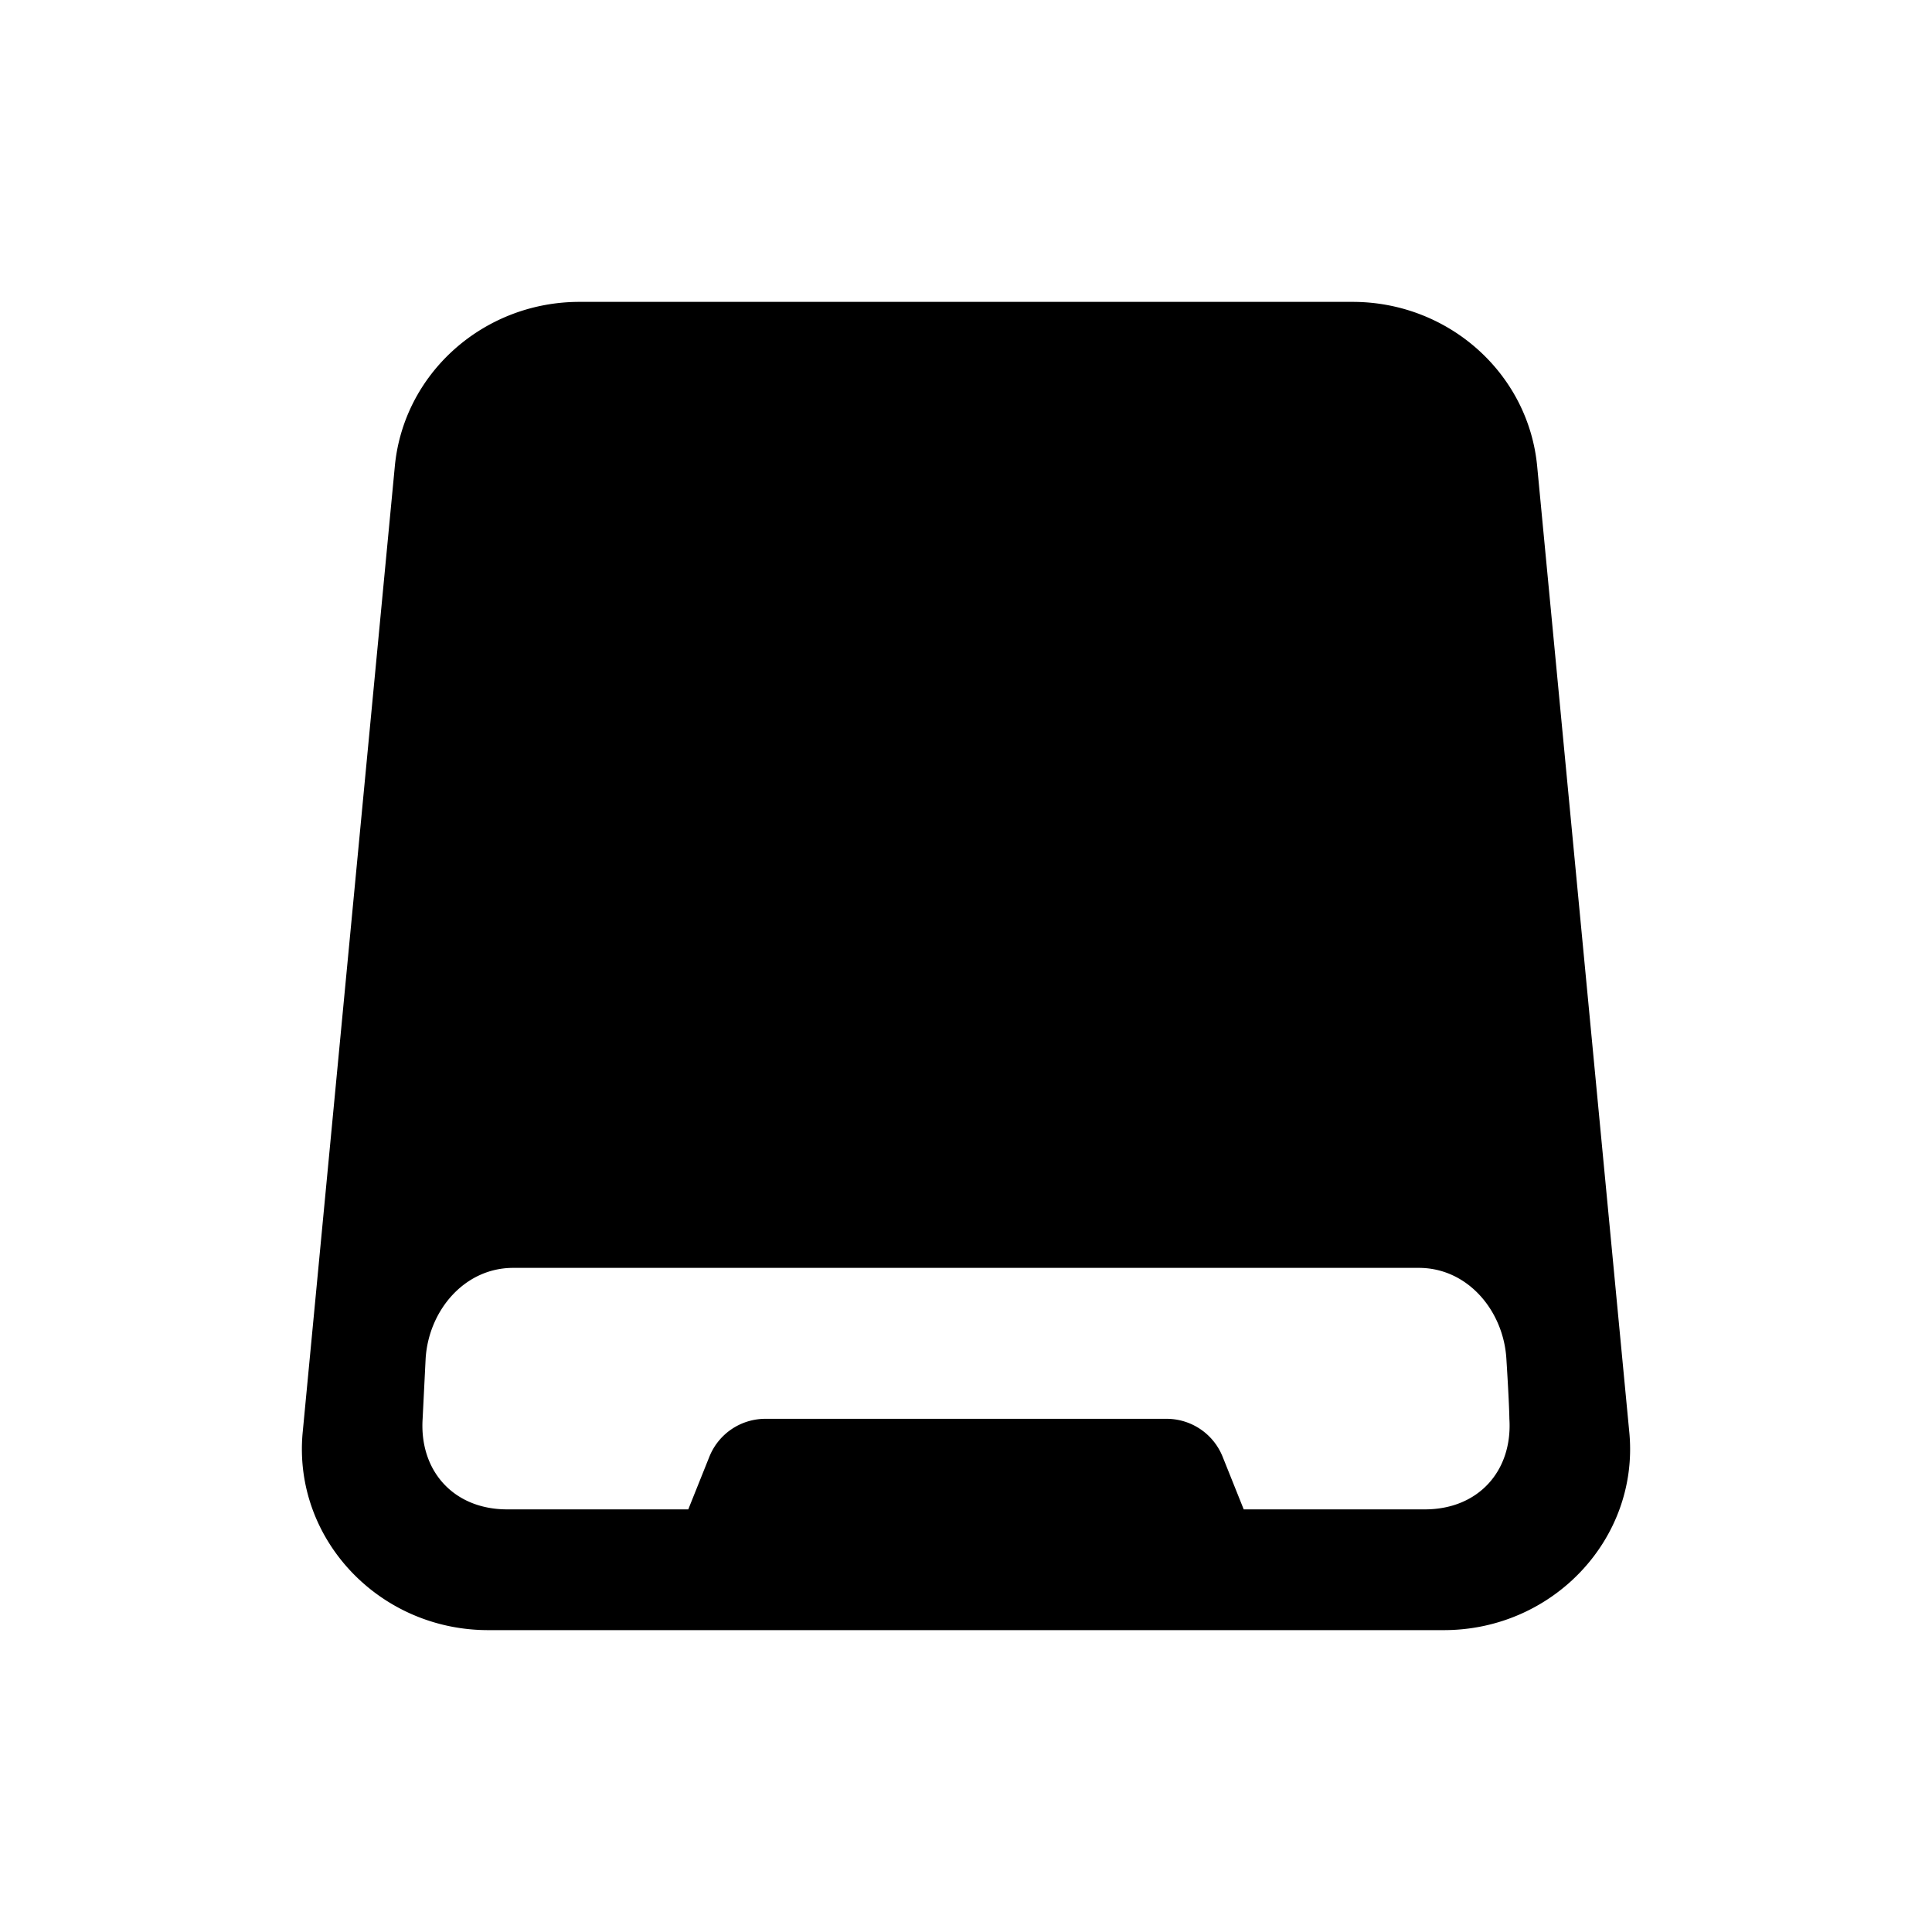 <svg xmlns="http://www.w3.org/2000/svg" fill="none" viewBox="0 0 32 32" class="acv-icon"><path fill="currentColor" fill-rule="evenodd" d="M9.599 5C8.005 5 6.676 6.19 6.538 7.74l-1.526 16C4.856 25.493 6.282 27 8.085 27h15.83c1.802 0 3.23-1.507 3.073-3.26l-1.526-16C25.324 6.19 23.995 5 22.402 5H9.598ZM8.5 21c-.811 0-1.4.71-1.45 1.5l-.05 1c-.055.863.514 1.5 1.4 1.5h3l.349-.871a1 1 0 0 1 .928-.629h6.646a1 1 0 0 1 .928.629L20.6 25h3c.886 0 1.455-.637 1.4-1.5 0 0 0-.21-.05-1S24.311 21 23.5 21h-15Z" clip-rule="evenodd"/></svg>